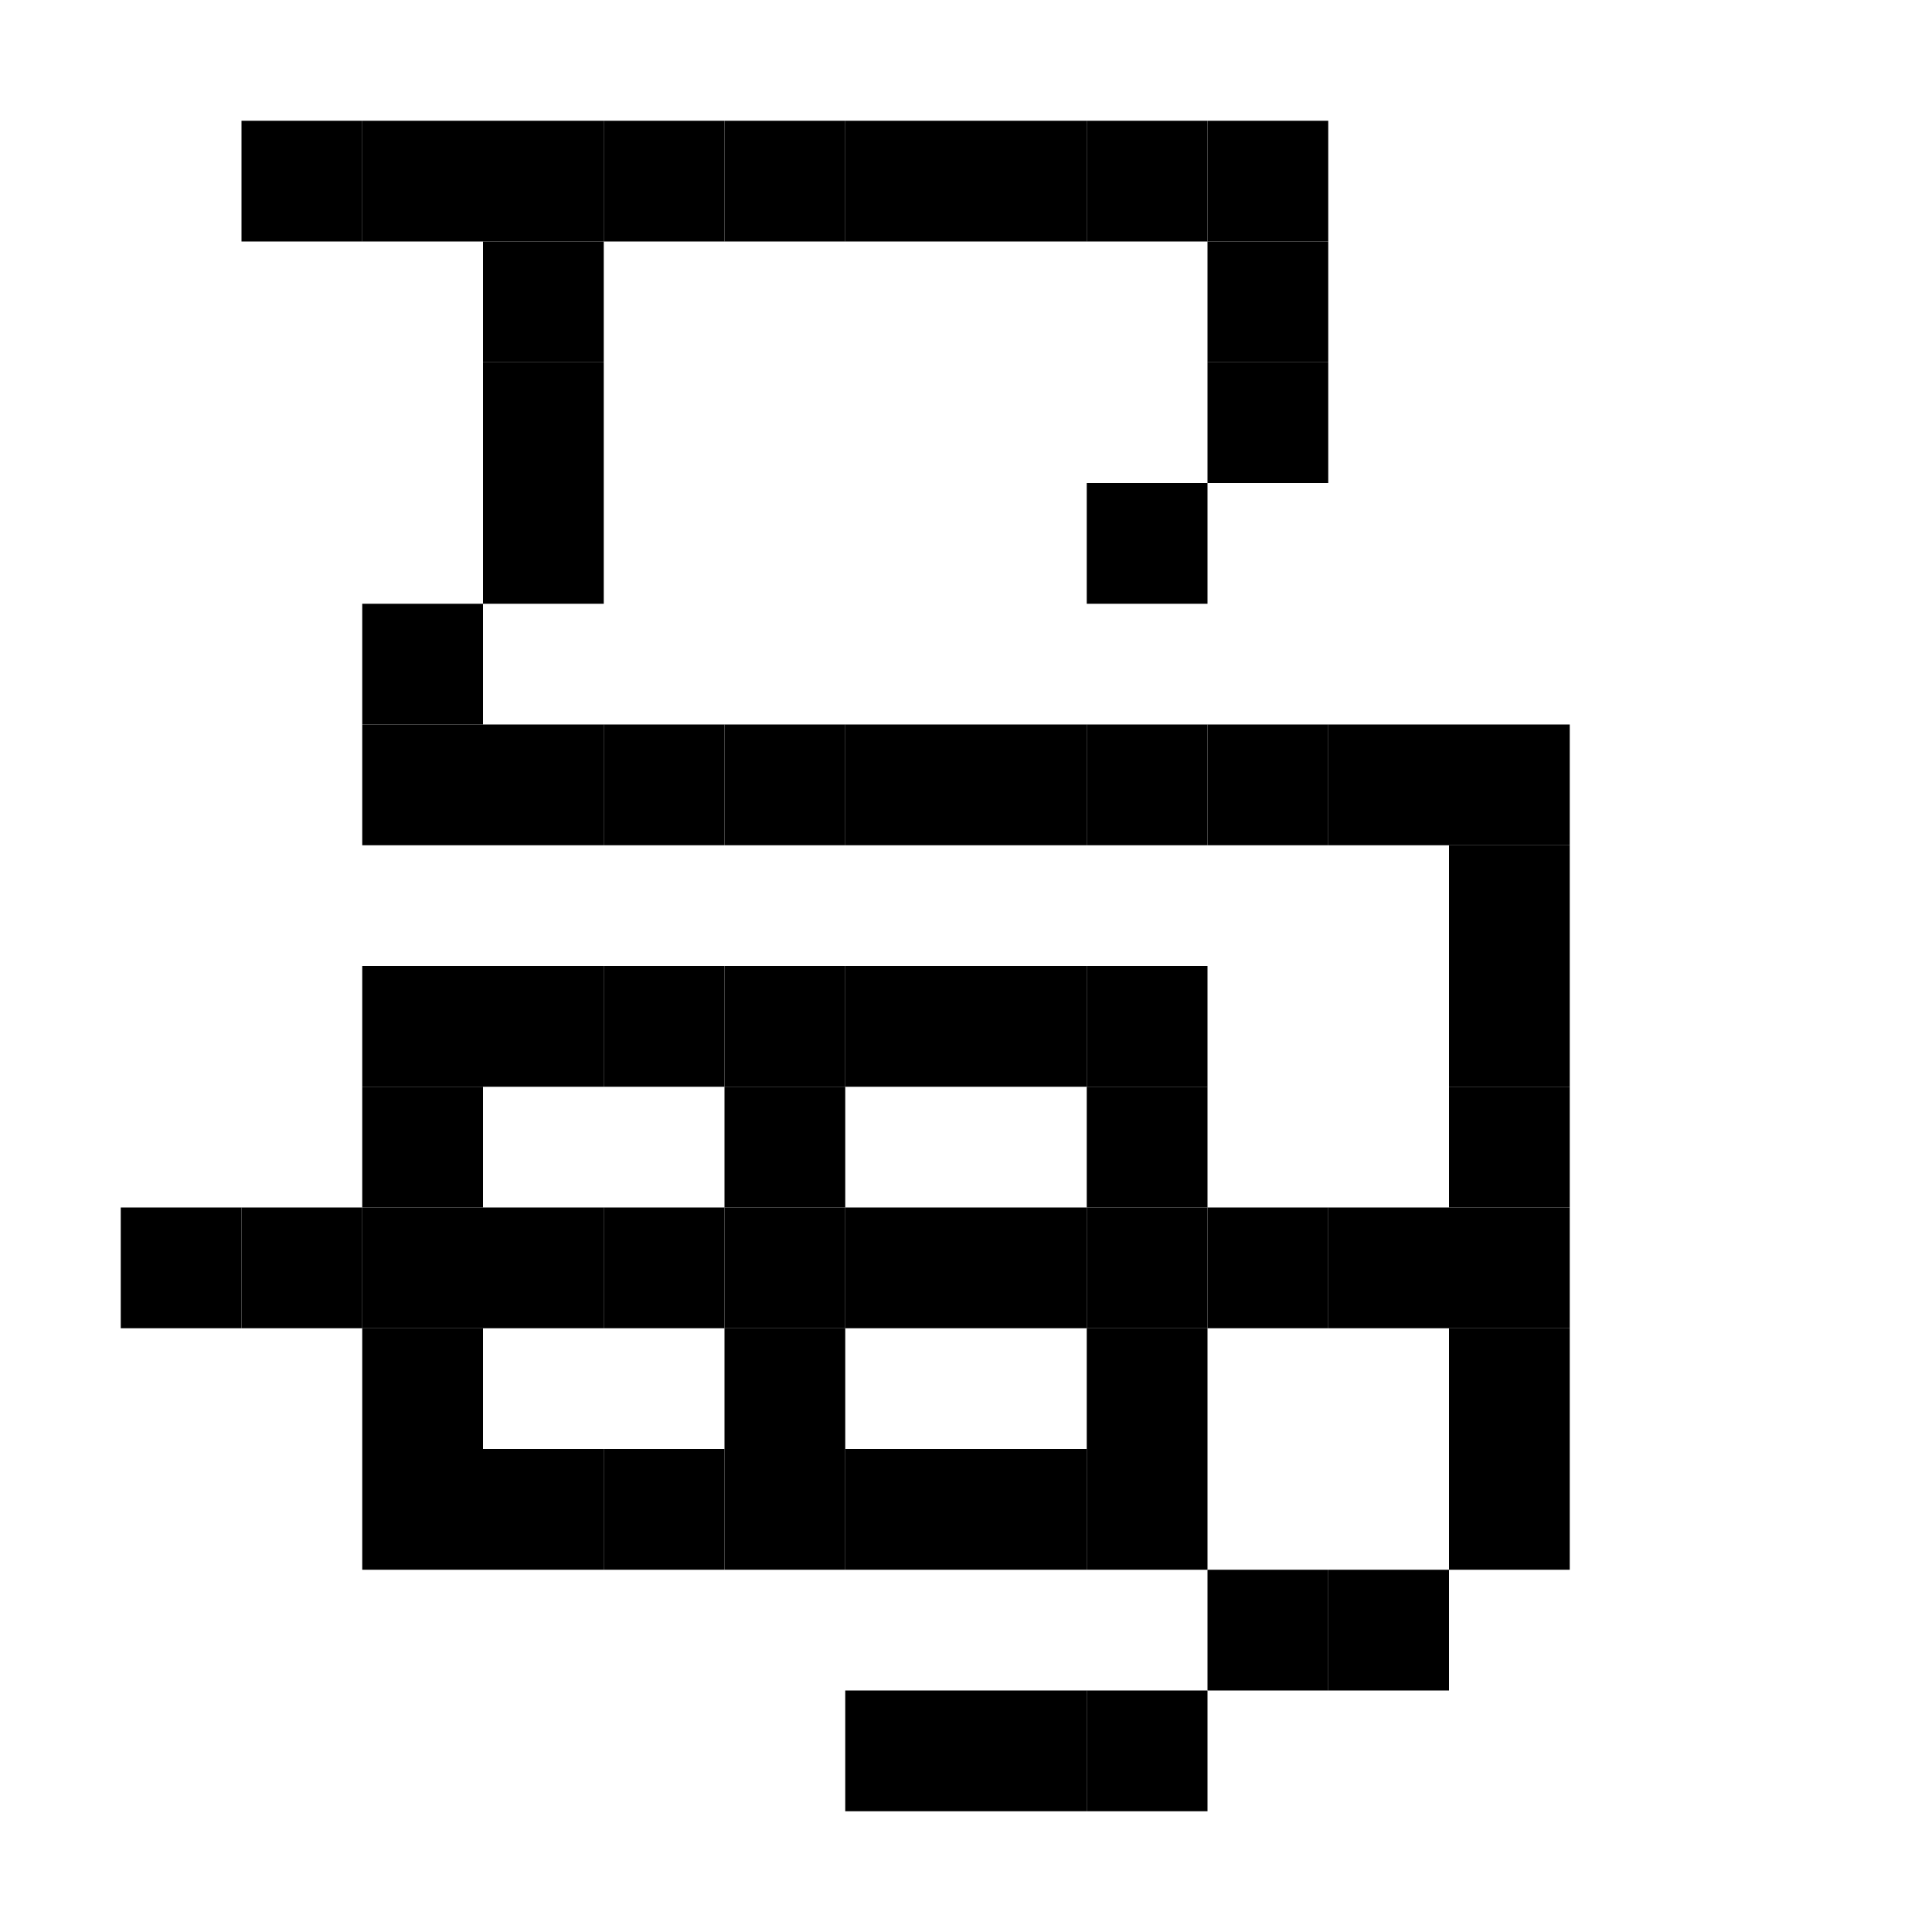 <svg viewBox="0 0 16 16" xmlns="http://www.w3.org/2000/svg">  <rect width="1" height="1" x="2" y="1" />
  <rect width="1" height="1" x="3" y="1" />
  <rect width="1" height="1" x="4" y="1" />
  <rect width="1" height="1" x="5" y="1" />
  <rect width="1" height="1" x="6" y="1" />
  <rect width="1" height="1" x="7" y="1" />
  <rect width="1" height="1" x="8" y="1" />
  <rect width="1" height="1" x="9" y="1" />
  <rect width="1" height="1" x="10" y="1" />
  <rect width="1" height="1" x="4" y="2" />
  <rect width="1" height="1" x="10" y="2" />
  <rect width="1" height="1" x="4" y="3" />
  <rect width="1" height="1" x="10" y="3" />
  <rect width="1" height="1" x="4" y="4" />
  <rect width="1" height="1" x="9" y="4" />
  <rect width="1" height="1" x="3" y="5" />
  <rect width="1" height="1" x="3" y="6" />
  <rect width="1" height="1" x="4" y="6" />
  <rect width="1" height="1" x="5" y="6" />
  <rect width="1" height="1" x="6" y="6" />
  <rect width="1" height="1" x="7" y="6" />
  <rect width="1" height="1" x="8" y="6" />
  <rect width="1" height="1" x="9" y="6" />
  <rect width="1" height="1" x="10" y="6" />
  <rect width="1" height="1" x="11" y="6" />
  <rect width="1" height="1" x="12" y="6" />
  <rect width="1" height="1" x="12" y="7" />
  <rect width="1" height="1" x="3" y="8" />
  <rect width="1" height="1" x="4" y="8" />
  <rect width="1" height="1" x="5" y="8" />
  <rect width="1" height="1" x="6" y="8" />
  <rect width="1" height="1" x="7" y="8" />
  <rect width="1" height="1" x="8" y="8" />
  <rect width="1" height="1" x="9" y="8" />
  <rect width="1" height="1" x="12" y="8" />
  <rect width="1" height="1" x="3" y="9" />
  <rect width="1" height="1" x="6" y="9" />
  <rect width="1" height="1" x="9" y="9" />
  <rect width="1" height="1" x="12" y="9" />
  <rect width="1" height="1" x="1" y="10" />
  <rect width="1" height="1" x="2" y="10" />
  <rect width="1" height="1" x="3" y="10" />
  <rect width="1" height="1" x="4" y="10" />
  <rect width="1" height="1" x="5" y="10" />
  <rect width="1" height="1" x="6" y="10" />
  <rect width="1" height="1" x="7" y="10" />
  <rect width="1" height="1" x="8" y="10" />
  <rect width="1" height="1" x="9" y="10" />
  <rect width="1" height="1" x="10" y="10" />
  <rect width="1" height="1" x="11" y="10" />
  <rect width="1" height="1" x="12" y="10" />
  <rect width="1" height="1" x="3" y="11" />
  <rect width="1" height="1" x="6" y="11" />
  <rect width="1" height="1" x="9" y="11" />
  <rect width="1" height="1" x="12" y="11" />
  <rect width="1" height="1" x="3" y="12" />
  <rect width="1" height="1" x="4" y="12" />
  <rect width="1" height="1" x="5" y="12" />
  <rect width="1" height="1" x="6" y="12" />
  <rect width="1" height="1" x="7" y="12" />
  <rect width="1" height="1" x="8" y="12" />
  <rect width="1" height="1" x="9" y="12" />
  <rect width="1" height="1" x="12" y="12" />
  <rect width="1" height="1" x="10" y="13" />
  <rect width="1" height="1" x="11" y="13" />
  <rect width="1" height="1" x="7" y="14" />
  <rect width="1" height="1" x="8" y="14" />
  <rect width="1" height="1" x="9" y="14" />
</svg>